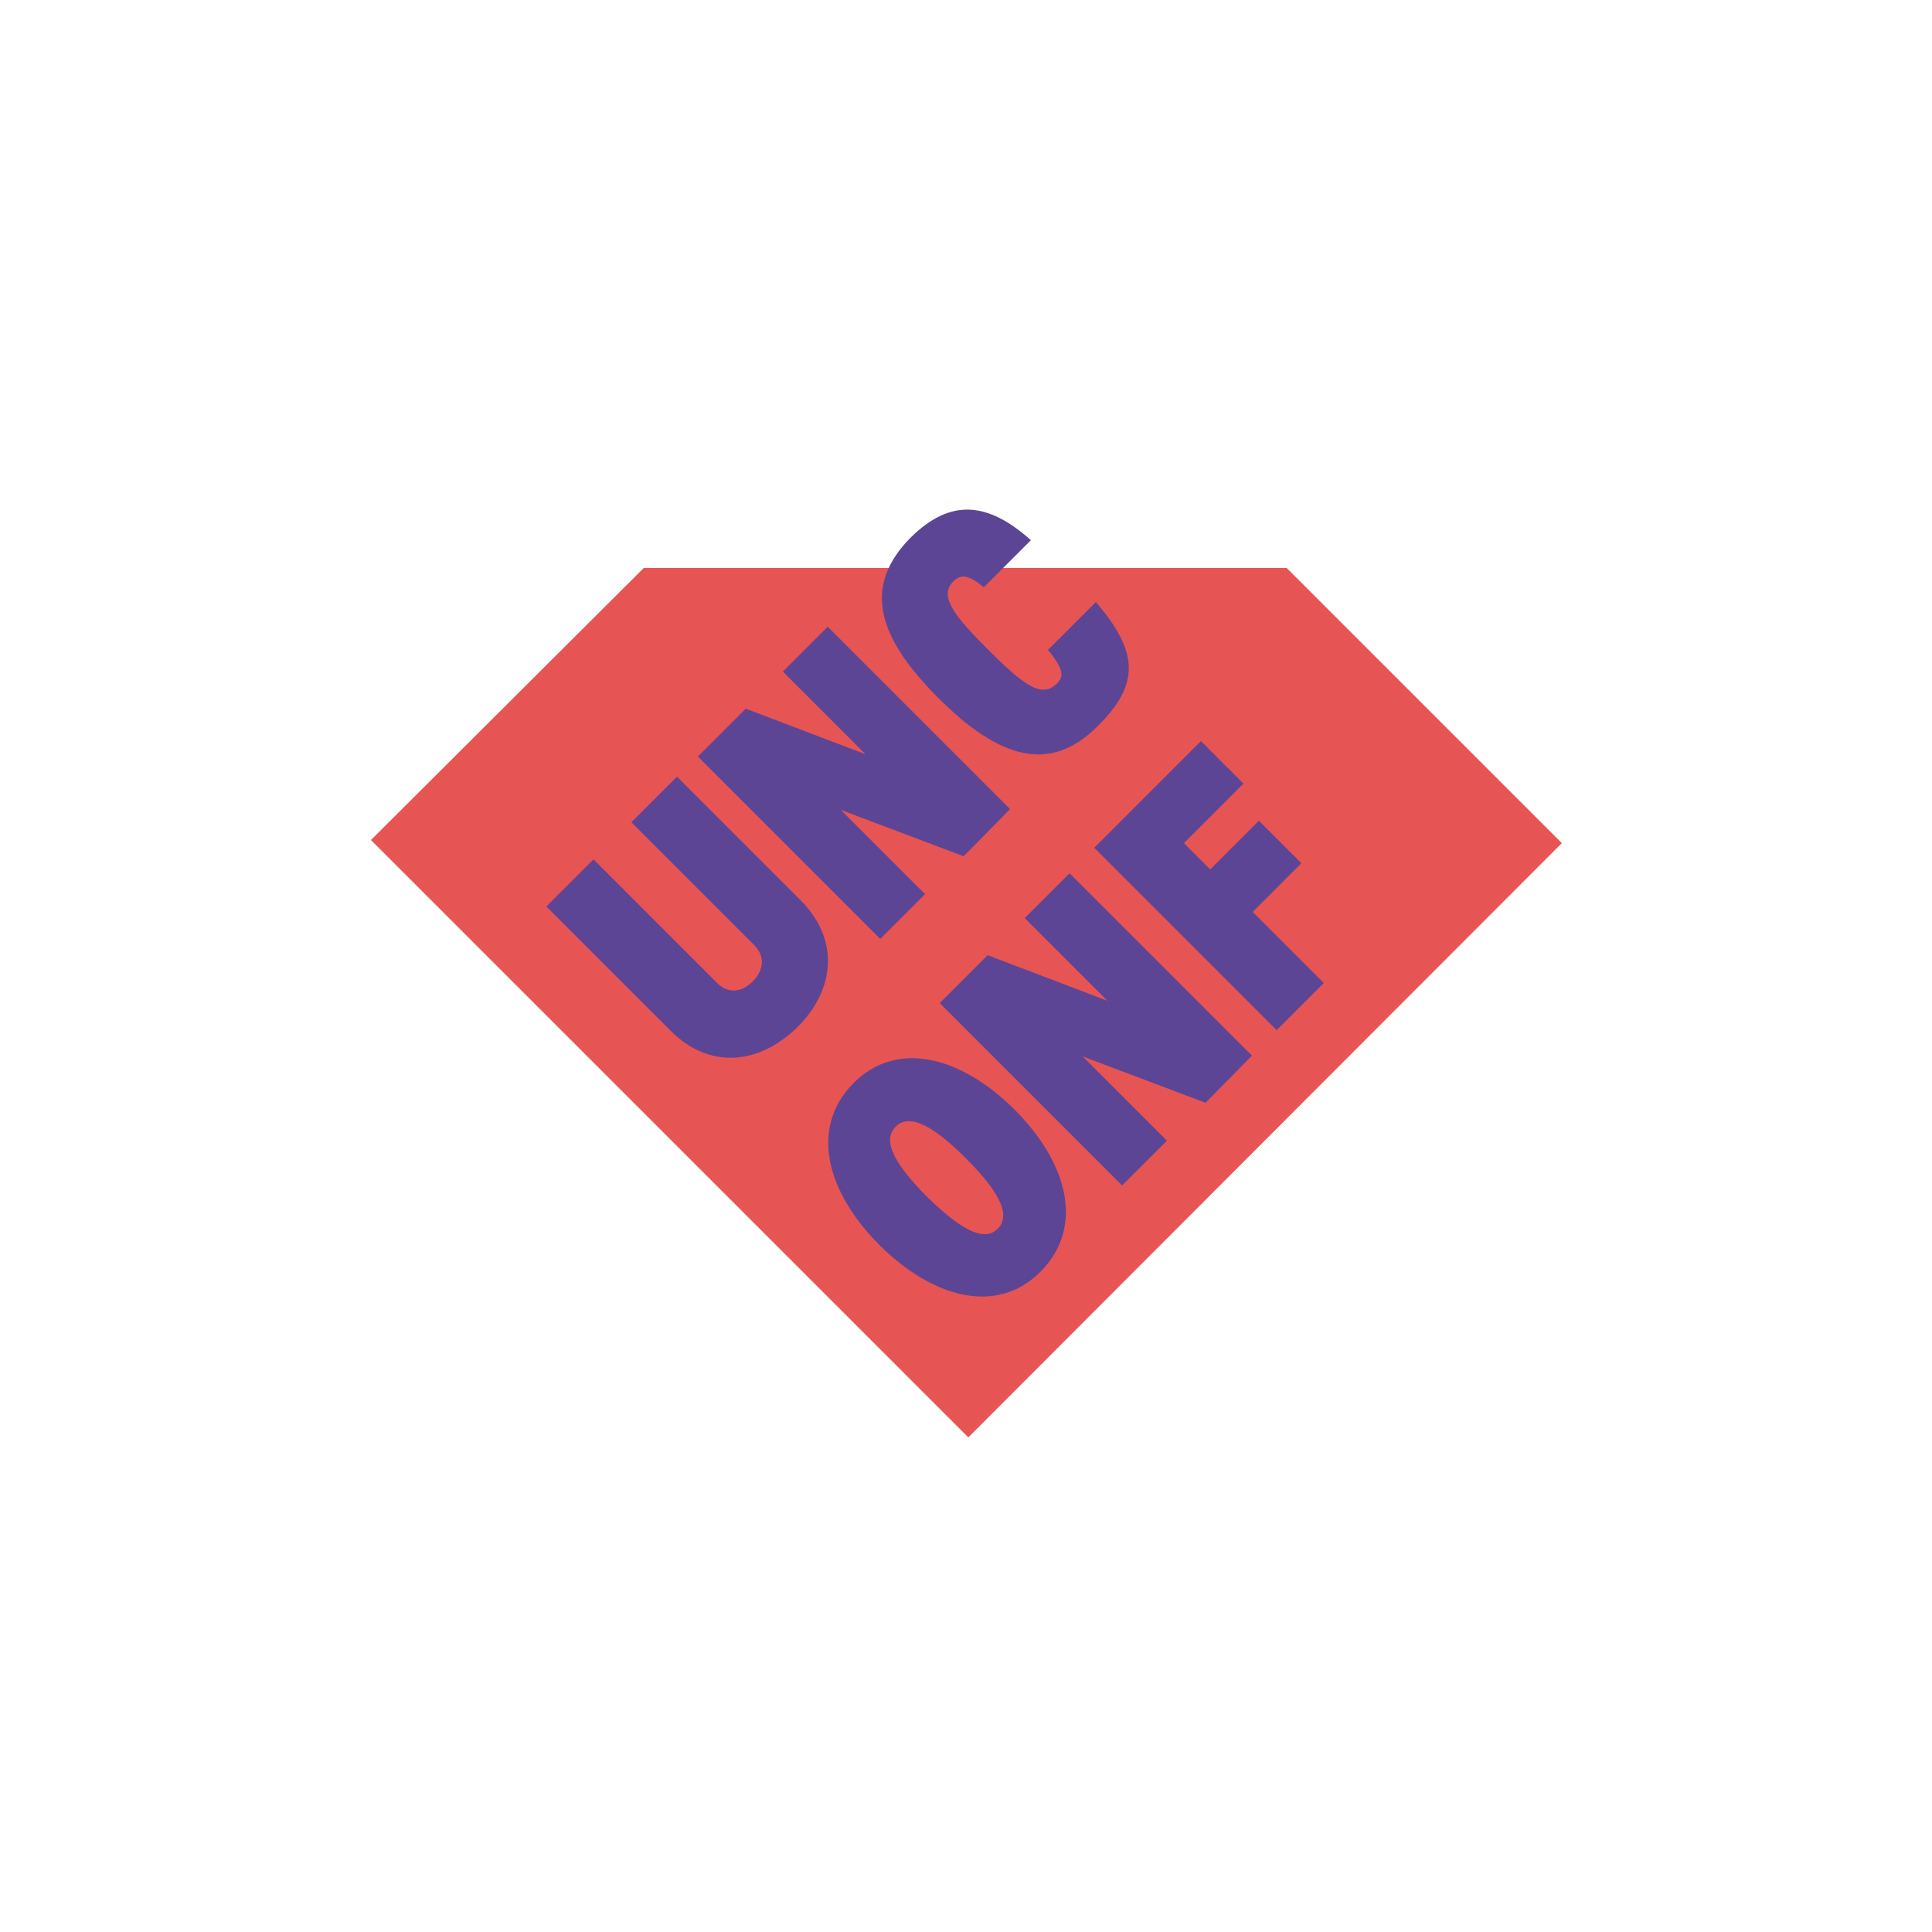 <?xml version="1.0" encoding="utf-8"?>
<!-- Generator: Adobe Illustrator 21.1.0, SVG Export Plug-In . SVG Version: 6.00 Build 0)  -->
<svg version="1.1" id="Ebene_1" xmlns="http://www.w3.org/2000/svg" xmlns:xlink="http://www.w3.org/1999/xlink" x="0px" y="0px"
	 viewBox="0 0 250 250" style="enable-background:new 0 0 250 250;" xml:space="preserve">
<style type="text/css">
	.st0{fill:#E75454;}
	.st1{fill:#5D4595;}
</style>
<polygon class="st0" points="83.3,73.5 48,108.7 125.3,186 202.1,109.1 166.5,73.5 "/>
<g>
	<path class="st1" d="M160.9,101.4l-5.5-5.5l-13.8,13.8l23.6,23.6l6.1-6.1l-9.2-9.2l6.3-6.3l-5.5-5.5l-6.3,6.3l-3.4-3.4L160.9,101.4
		z M162,136.6L138.4,113l-5.8,5.8l10.7,10.7l-15.5-5.9l-6.2,6.2l23.6,23.6l5.8-5.8l-10.9-10.9l15.9,6L162,136.6z M125,149.9
		c5,5,5.6,7.6,4.1,9.1c-1.5,1.5-4.1,0.8-9.1-4.1c-5-5-5.6-7.6-4.1-9.1S120,144.9,125,149.9 M131.3,143.6c-6.8-6.8-15.2-9.2-20.9-3.4
		s-3.4,14.1,3.4,20.9c6.8,6.8,15.2,9.2,20.9,3.4S138.1,150.4,131.3,143.6"/>
	<path class="st1" d="M141.8,77.9l-6.2,6.2c2.1,2.5,2.1,3.5,1.1,4.4c-2,2-4.6-0.2-8.9-4.5c-4.3-4.3-6.4-6.9-4.4-8.8
		c0.8-0.8,1.8-1,3.9,0.8l6.1-6.1c-5.6-5-10.4-5.4-15.5-0.4c-6.2,6.2-4.6,12.7,3.5,20.8c8.1,8.1,14.6,9.7,20.6,3.7
		C147.6,88.5,147.3,84.3,141.8,77.9 M130.7,104.7l-23.6-23.6l-5.8,5.8L112,97.6l-15.5-5.9l-6.2,6.2l23.6,23.6l5.8-5.8l-10.9-10.9
		l15.9,6L130.7,104.7z M103.7,116.6l-16.1-16.1l-5.9,5.9l15.9,15.9c1.4,1.4,1.3,3.2-0.2,4.7c-1.5,1.5-3.3,1.6-4.7,0.1l-15.9-15.9
		l-6.1,6.1l16.1,16.1c5,5,11.4,4.4,16.4-0.5C108.1,128,108.6,121.6,103.7,116.6"/>
</g>
</svg>
